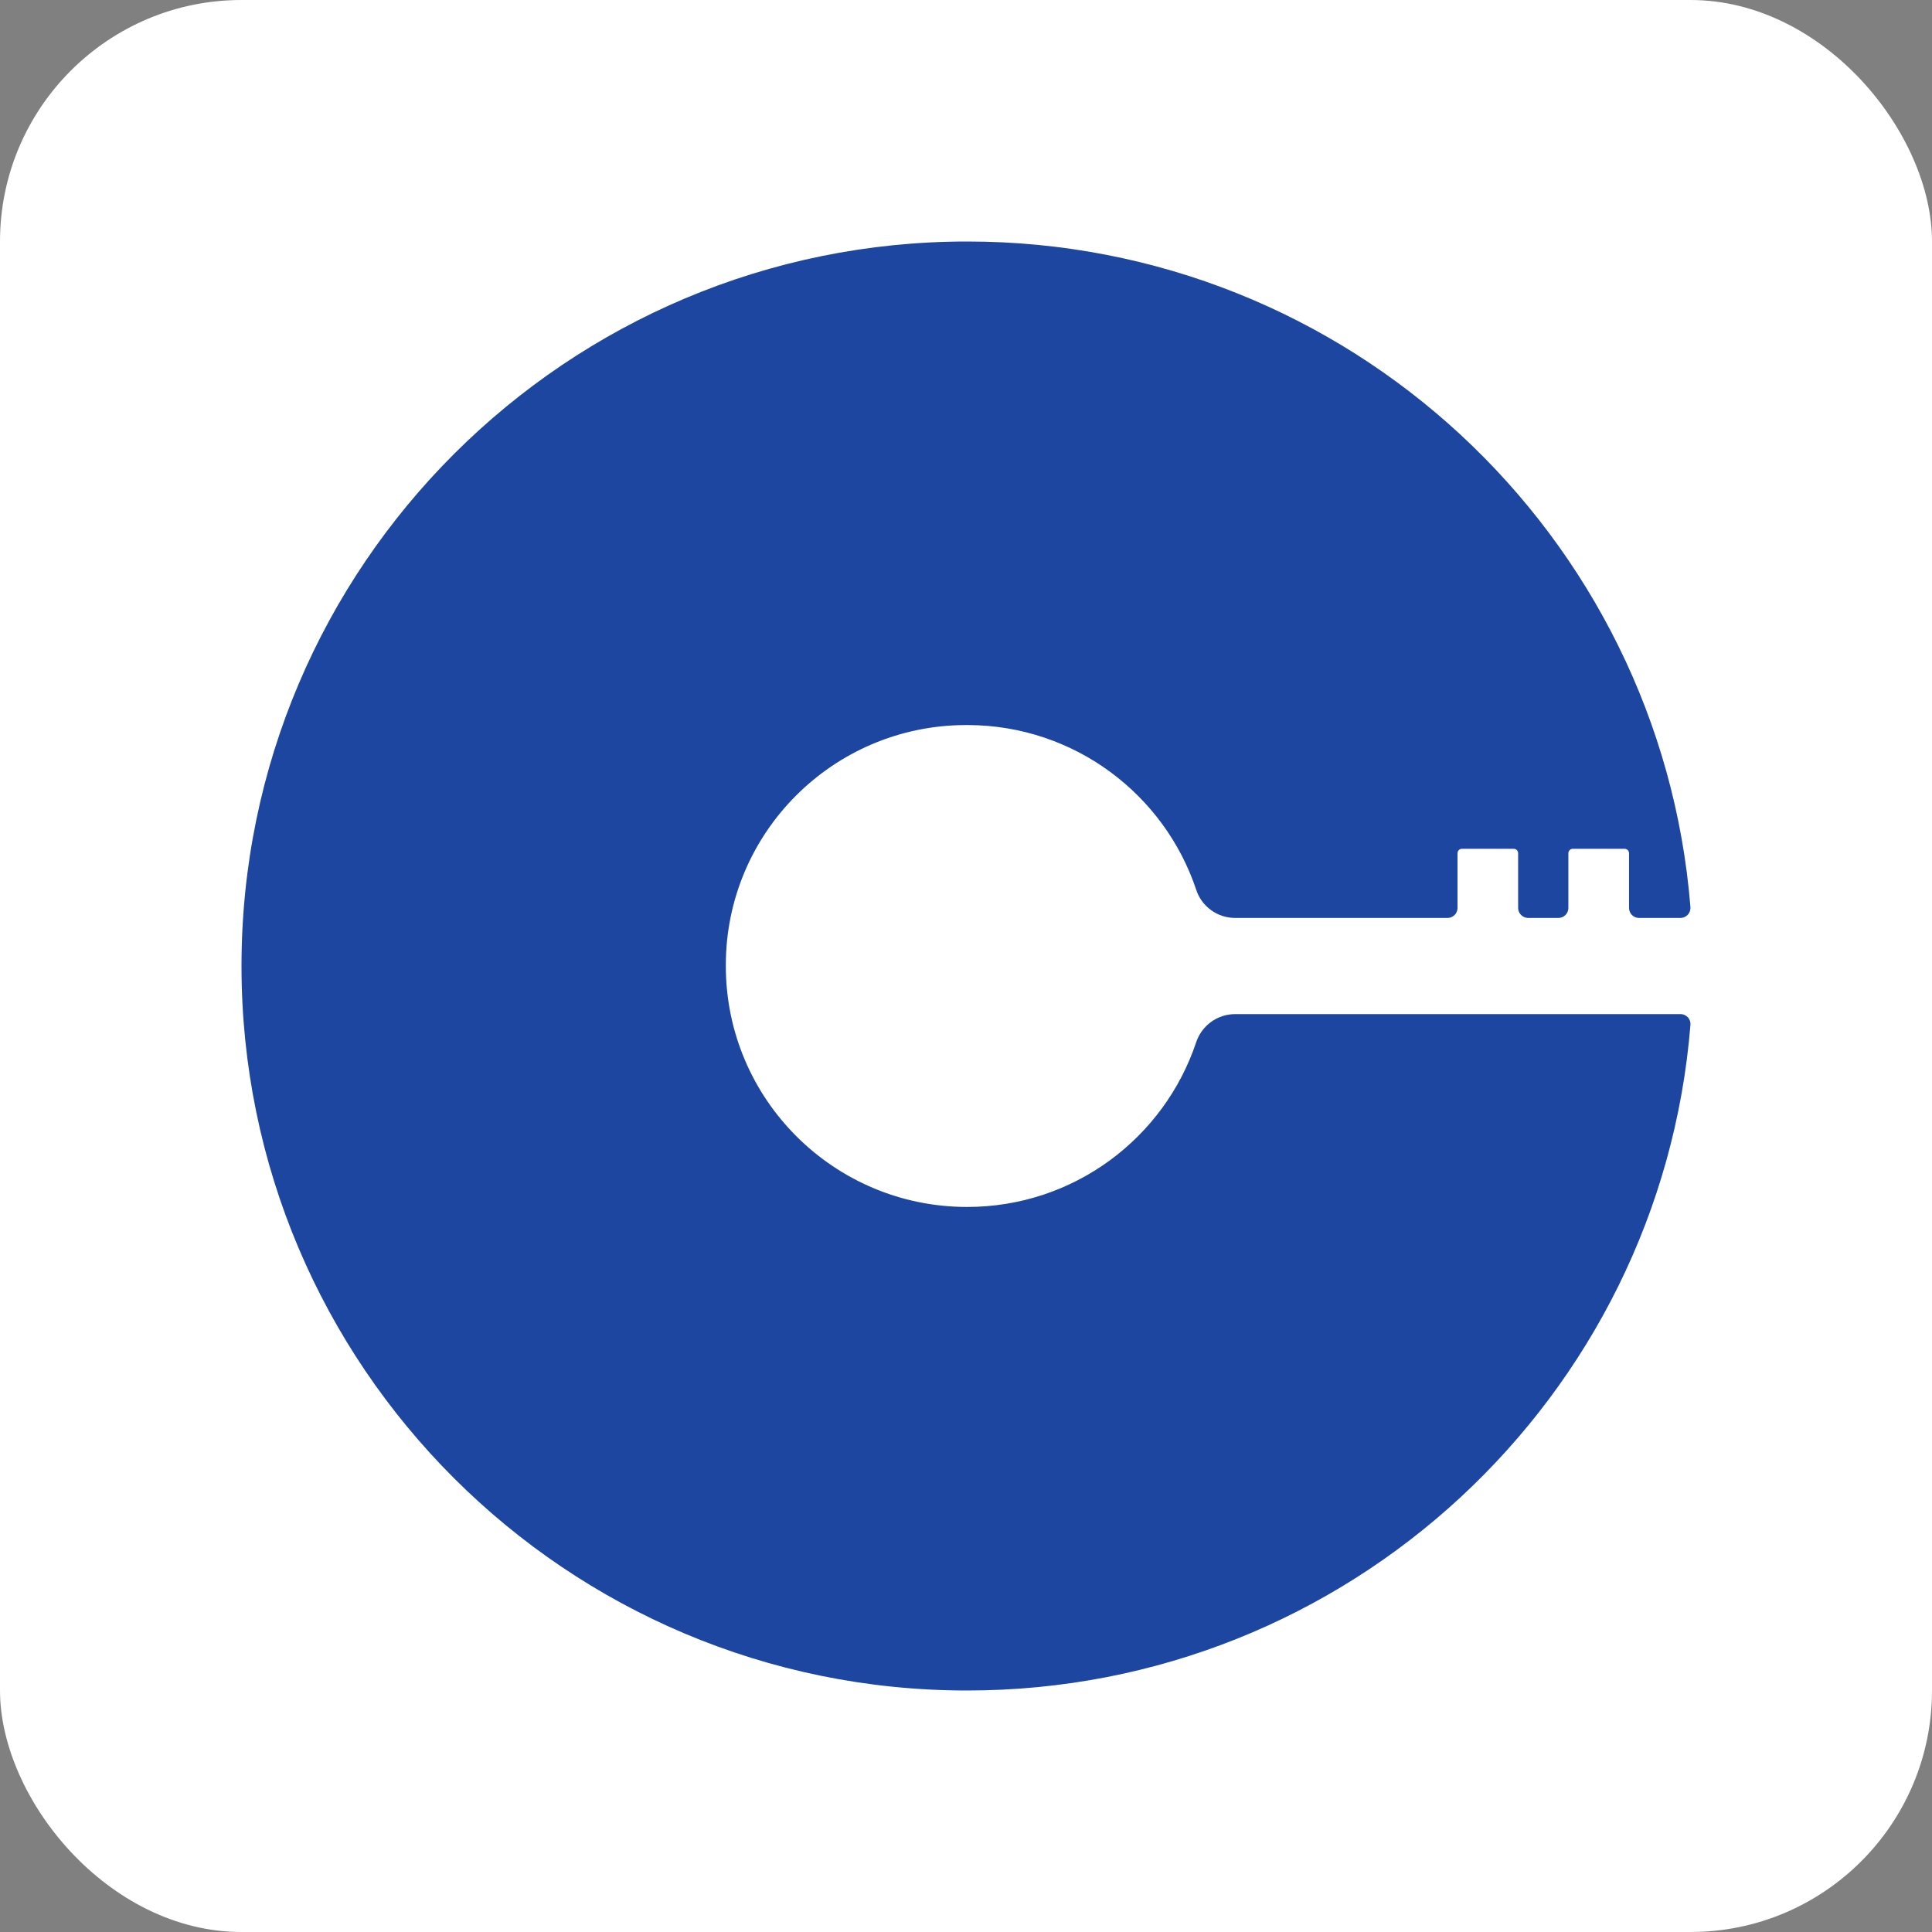 <svg xmlns="http://www.w3.org/2000/svg" width="24" height="24" viewBox="0 0 32 32" fill="none">
<rect x="0" y="0" width="32" height="32" fill="#808080" stroke="none"/>
<rect width="32" height="32" rx="4" fill="white"/>
<g clip-path="url(#clip0_4284_19593)">
<path d="M16.019 19.991C13.81 19.991 12.02 18.202 12.022 15.996C12.016 13.799 13.795 12.015 15.995 12.009H16.038C17.797 12.017 19.287 13.159 19.814 14.74C19.858 14.875 19.944 14.992 20.06 15.075C20.175 15.159 20.313 15.203 20.455 15.204H23.976C24.02 15.204 24.062 15.186 24.093 15.155C24.124 15.124 24.141 15.082 24.141 15.039V14.132C24.141 14.113 24.149 14.094 24.163 14.08C24.176 14.066 24.195 14.059 24.214 14.059H25.072C25.091 14.059 25.11 14.066 25.124 14.08C25.138 14.094 25.145 14.113 25.145 14.132V15.039C25.145 15.083 25.163 15.124 25.194 15.155C25.225 15.186 25.267 15.204 25.311 15.204H25.812C25.856 15.204 25.898 15.186 25.929 15.155C25.96 15.124 25.977 15.083 25.977 15.039V14.132C25.977 14.113 25.985 14.094 25.999 14.08C26.012 14.066 26.031 14.059 26.05 14.059H26.908C26.928 14.059 26.946 14.066 26.96 14.08C26.974 14.094 26.982 14.113 26.982 14.132V15.039C26.982 15.083 26.999 15.124 27.03 15.155C27.061 15.186 27.103 15.204 27.147 15.204H27.834C27.878 15.204 27.92 15.186 27.951 15.155C27.982 15.124 27.999 15.083 27.999 15.039C27.999 15.034 27.999 15.03 27.999 15.025C27.503 8.856 22.333 4.004 16.027 4C9.391 3.996 4 9.375 4 16C4 22.625 9.381 28 16.019 28C22.329 28 27.503 23.146 27.999 16.975C28.001 16.953 27.999 16.931 27.992 16.911C27.985 16.89 27.975 16.871 27.961 16.855C27.947 16.838 27.93 16.825 27.91 16.815C27.891 16.805 27.87 16.799 27.849 16.797C27.844 16.797 27.839 16.797 27.834 16.797H20.456C20.313 16.797 20.174 16.843 20.058 16.927C19.943 17.011 19.857 17.129 19.812 17.264C19.282 18.849 17.785 19.991 16.019 19.991Z" fill="#1C46A0"/>
</g>
<defs>
<clipPath id="clip0_4284_19593">
<rect width="24" height="24" fill="white" transform="translate(4 4)"/>
</clipPath>
</defs>
</svg>